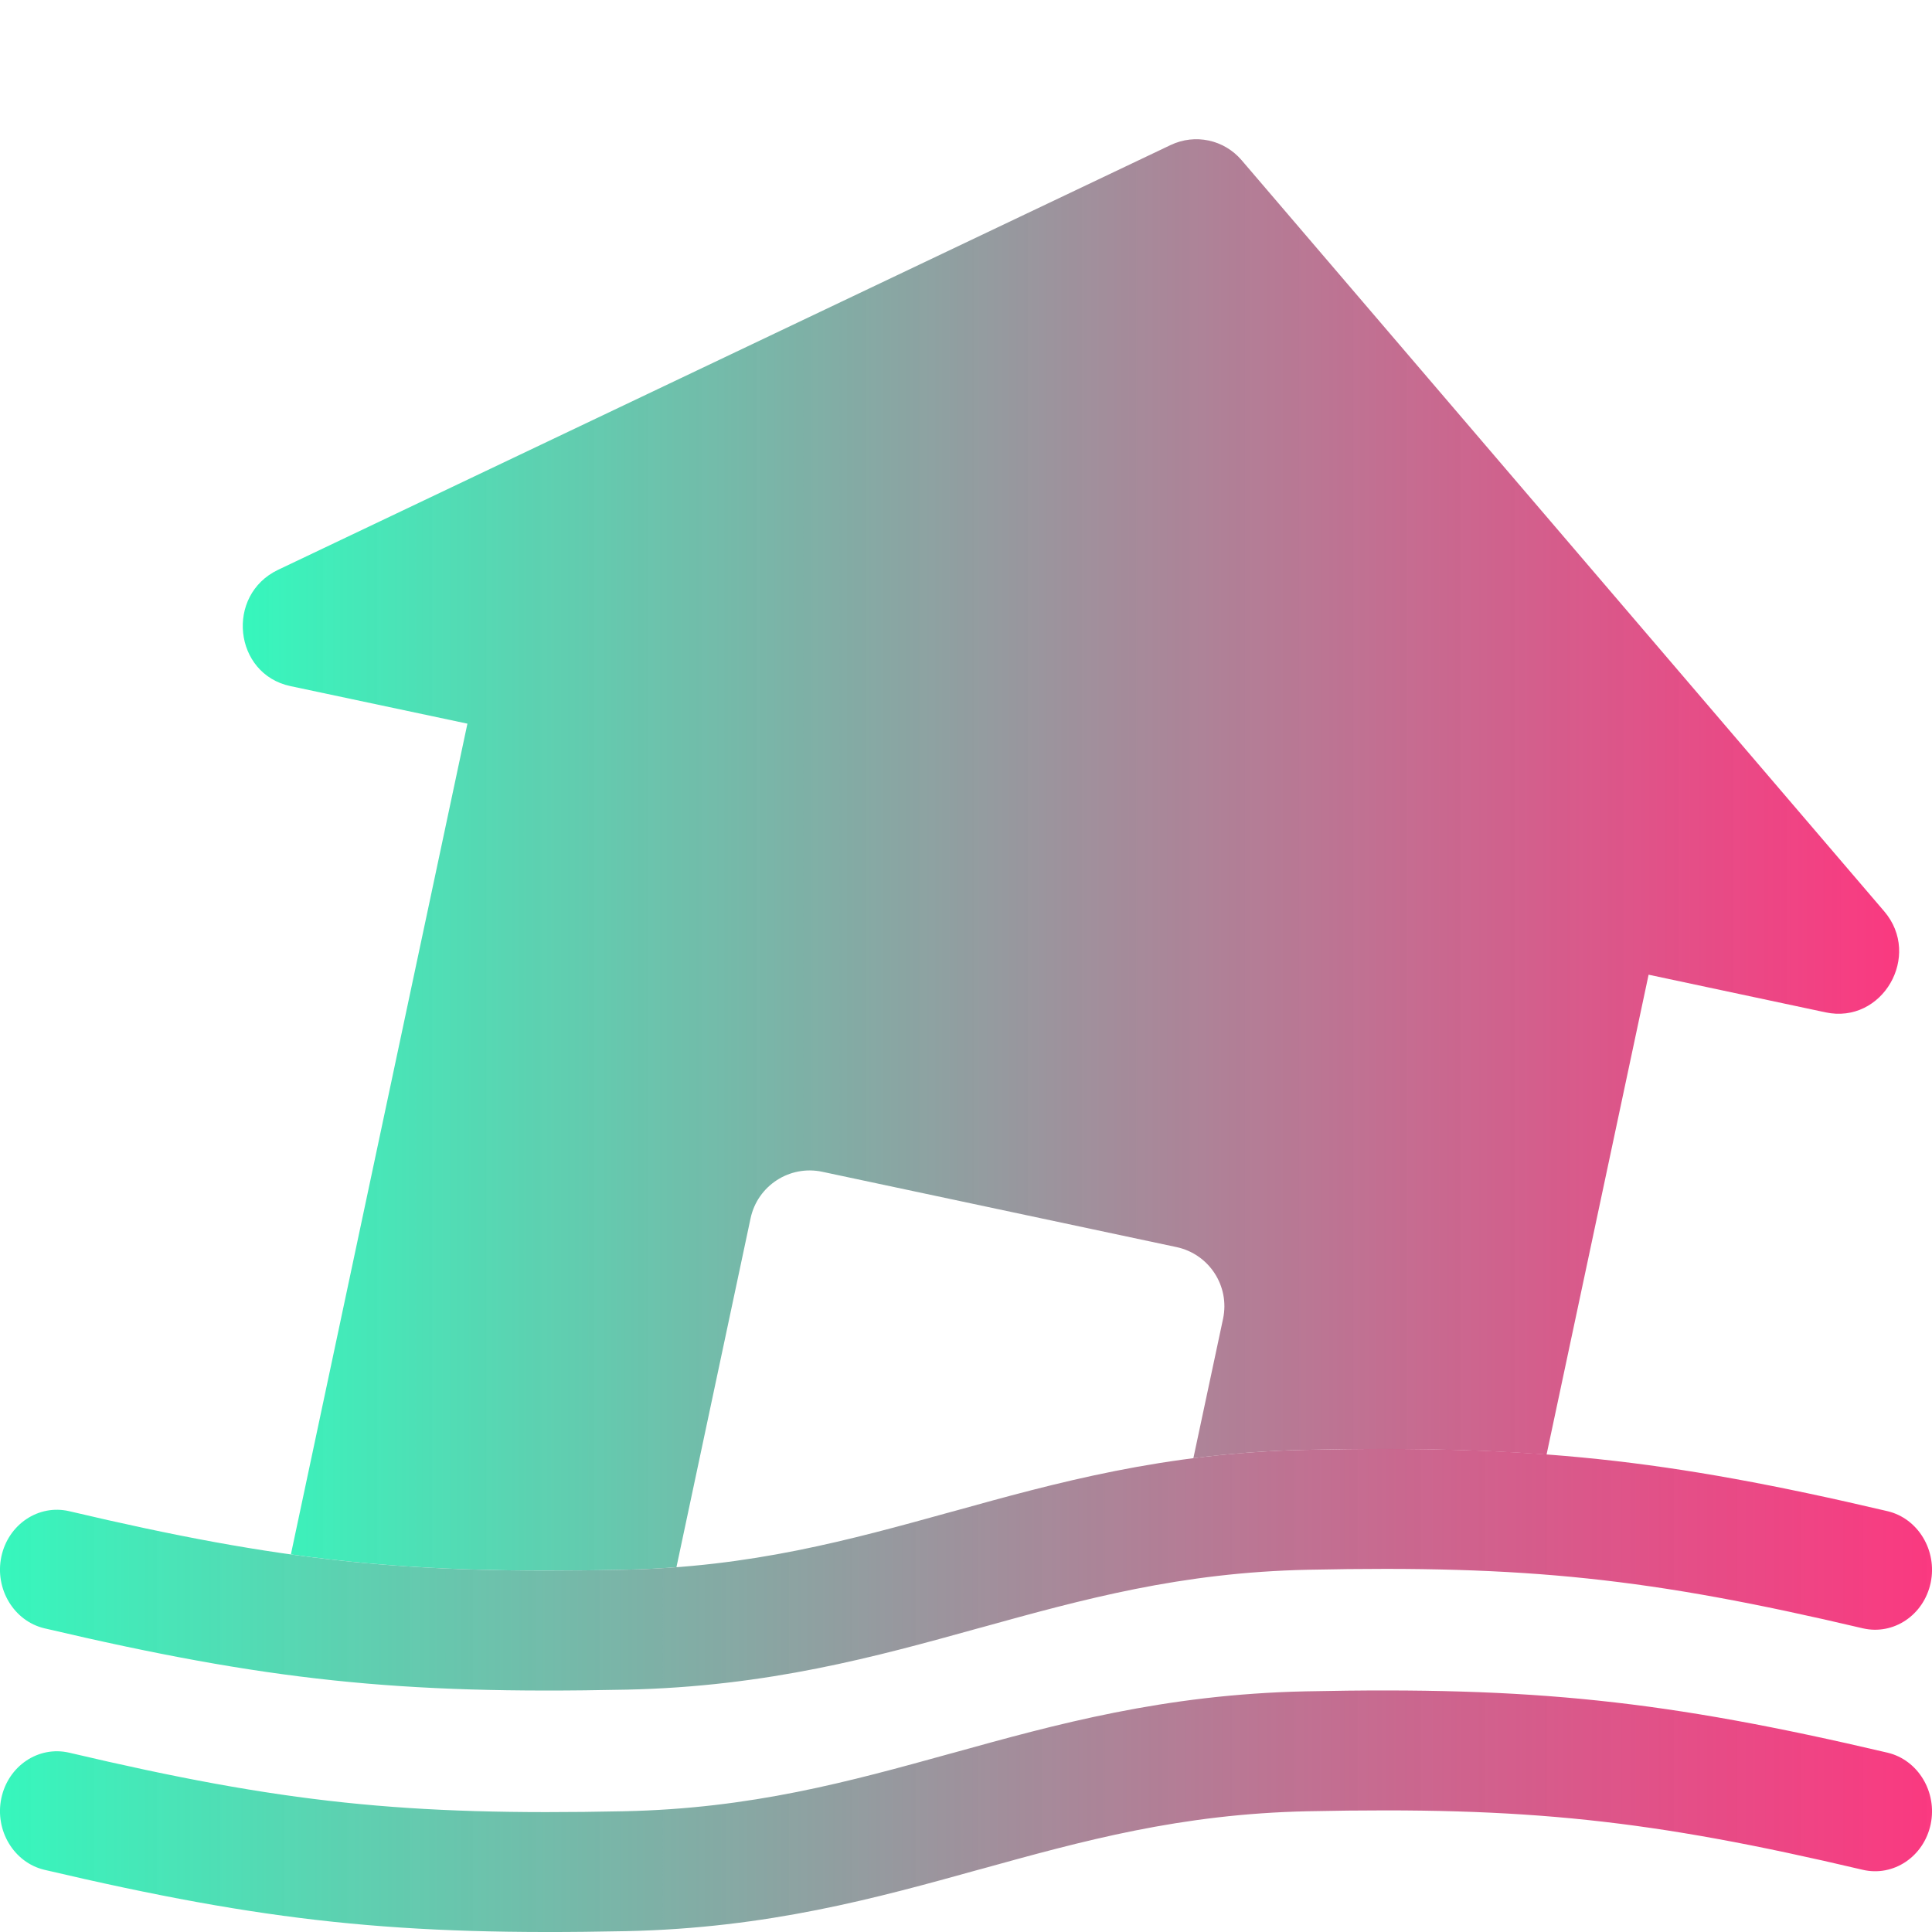 <svg xmlns="http://www.w3.org/2000/svg" xmlns:xlink="http://www.w3.org/1999/xlink" width="16" height="16" viewBox="0 0 16 16" fill="none">
<path d="M10.282 1.326C10.136 1.156 9.897 1.105 9.695 1.201L2.303 4.719C1.865 4.928 1.935 5.582 2.405 5.682L3.871 5.993L2.409 12.873C3.266 12.993 4.072 13.023 5.167 13C5.317 12.997 5.462 12.99 5.602 12.979L6.216 10.089C6.274 9.819 6.539 9.647 6.809 9.704L9.744 10.328C10.014 10.386 10.186 10.651 10.129 10.921L9.883 12.076C10.175 12.039 10.484 12.014 10.814 12.007C11.574 11.991 12.205 12.001 12.808 12.046L13.653 8.072L15.119 8.384C15.589 8.484 15.919 7.915 15.604 7.547L10.282 1.326Z"  style="mix-blend-mode:normal" fill="url(#linear_fill_oAVTUnE-IUCpz69BqOvZv)" >
</path>
<path d="M10.833 13C12.642 12.962 13.661 13.069 15.427 13.485C15.681 13.544 15.932 13.376 15.989 13.108C16.045 12.841 15.885 12.575 15.632 12.515C13.792 12.083 12.698 11.967 10.814 12.007C9.64 12.032 8.742 12.281 7.892 12.517L7.88 12.52C7.028 12.756 6.223 12.978 5.167 13C3.358 13.038 2.339 12.931 0.573 12.515C0.319 12.456 0.068 12.624 0.011 12.892C-0.045 13.159 0.115 13.425 0.368 13.485C2.208 13.917 3.302 14.033 5.186 13.993C6.36 13.968 7.258 13.719 8.108 13.483L8.12 13.48C8.972 13.244 9.777 13.022 10.833 13ZM10.833 15C12.642 14.962 13.661 15.069 15.427 15.485C15.681 15.544 15.932 15.376 15.989 15.108C16.045 14.841 15.885 14.575 15.632 14.515C13.792 14.083 12.698 13.967 10.814 14.007C9.64 14.032 8.742 14.281 7.892 14.517L7.88 14.52C7.028 14.756 6.223 14.978 5.167 15C3.358 15.038 2.339 14.931 0.573 14.515C0.319 14.456 0.068 14.624 0.011 14.892C-0.045 15.159 0.115 15.425 0.368 15.485C2.208 15.917 3.302 16.032 5.186 15.993C6.36 15.968 7.258 15.719 8.108 15.483L8.12 15.48C8.972 15.244 9.777 15.022 10.833 15Z" fill-rule="evenodd" style="mix-blend-mode:normal" fill="url(#linear_fill_WSaY9WKcKcLs7f8pdAsX3)" >
</path>
<defs>
<linearGradient id="linear_fill_oAVTUnE-IUCpz69BqOvZv" x1="2.011" y1="7.078" x2="15.731" y2="7.078" gradientUnits="userSpaceOnUse">
<stop offset="0" stop-color="#36F7BD"  />
<stop offset="1" stop-color="#FA1E6F" stop-opacity="0.88" />
</linearGradient>
<linearGradient id="linear_fill_WSaY9WKcKcLs7f8pdAsX3" x1="0" y1="14" x2="16" y2="14" gradientUnits="userSpaceOnUse">
<stop offset="0" stop-color="#36F7BD"  />
<stop offset="1" stop-color="#FA1E6F" stop-opacity="0.88" />
</linearGradient>
</defs>
</svg>
